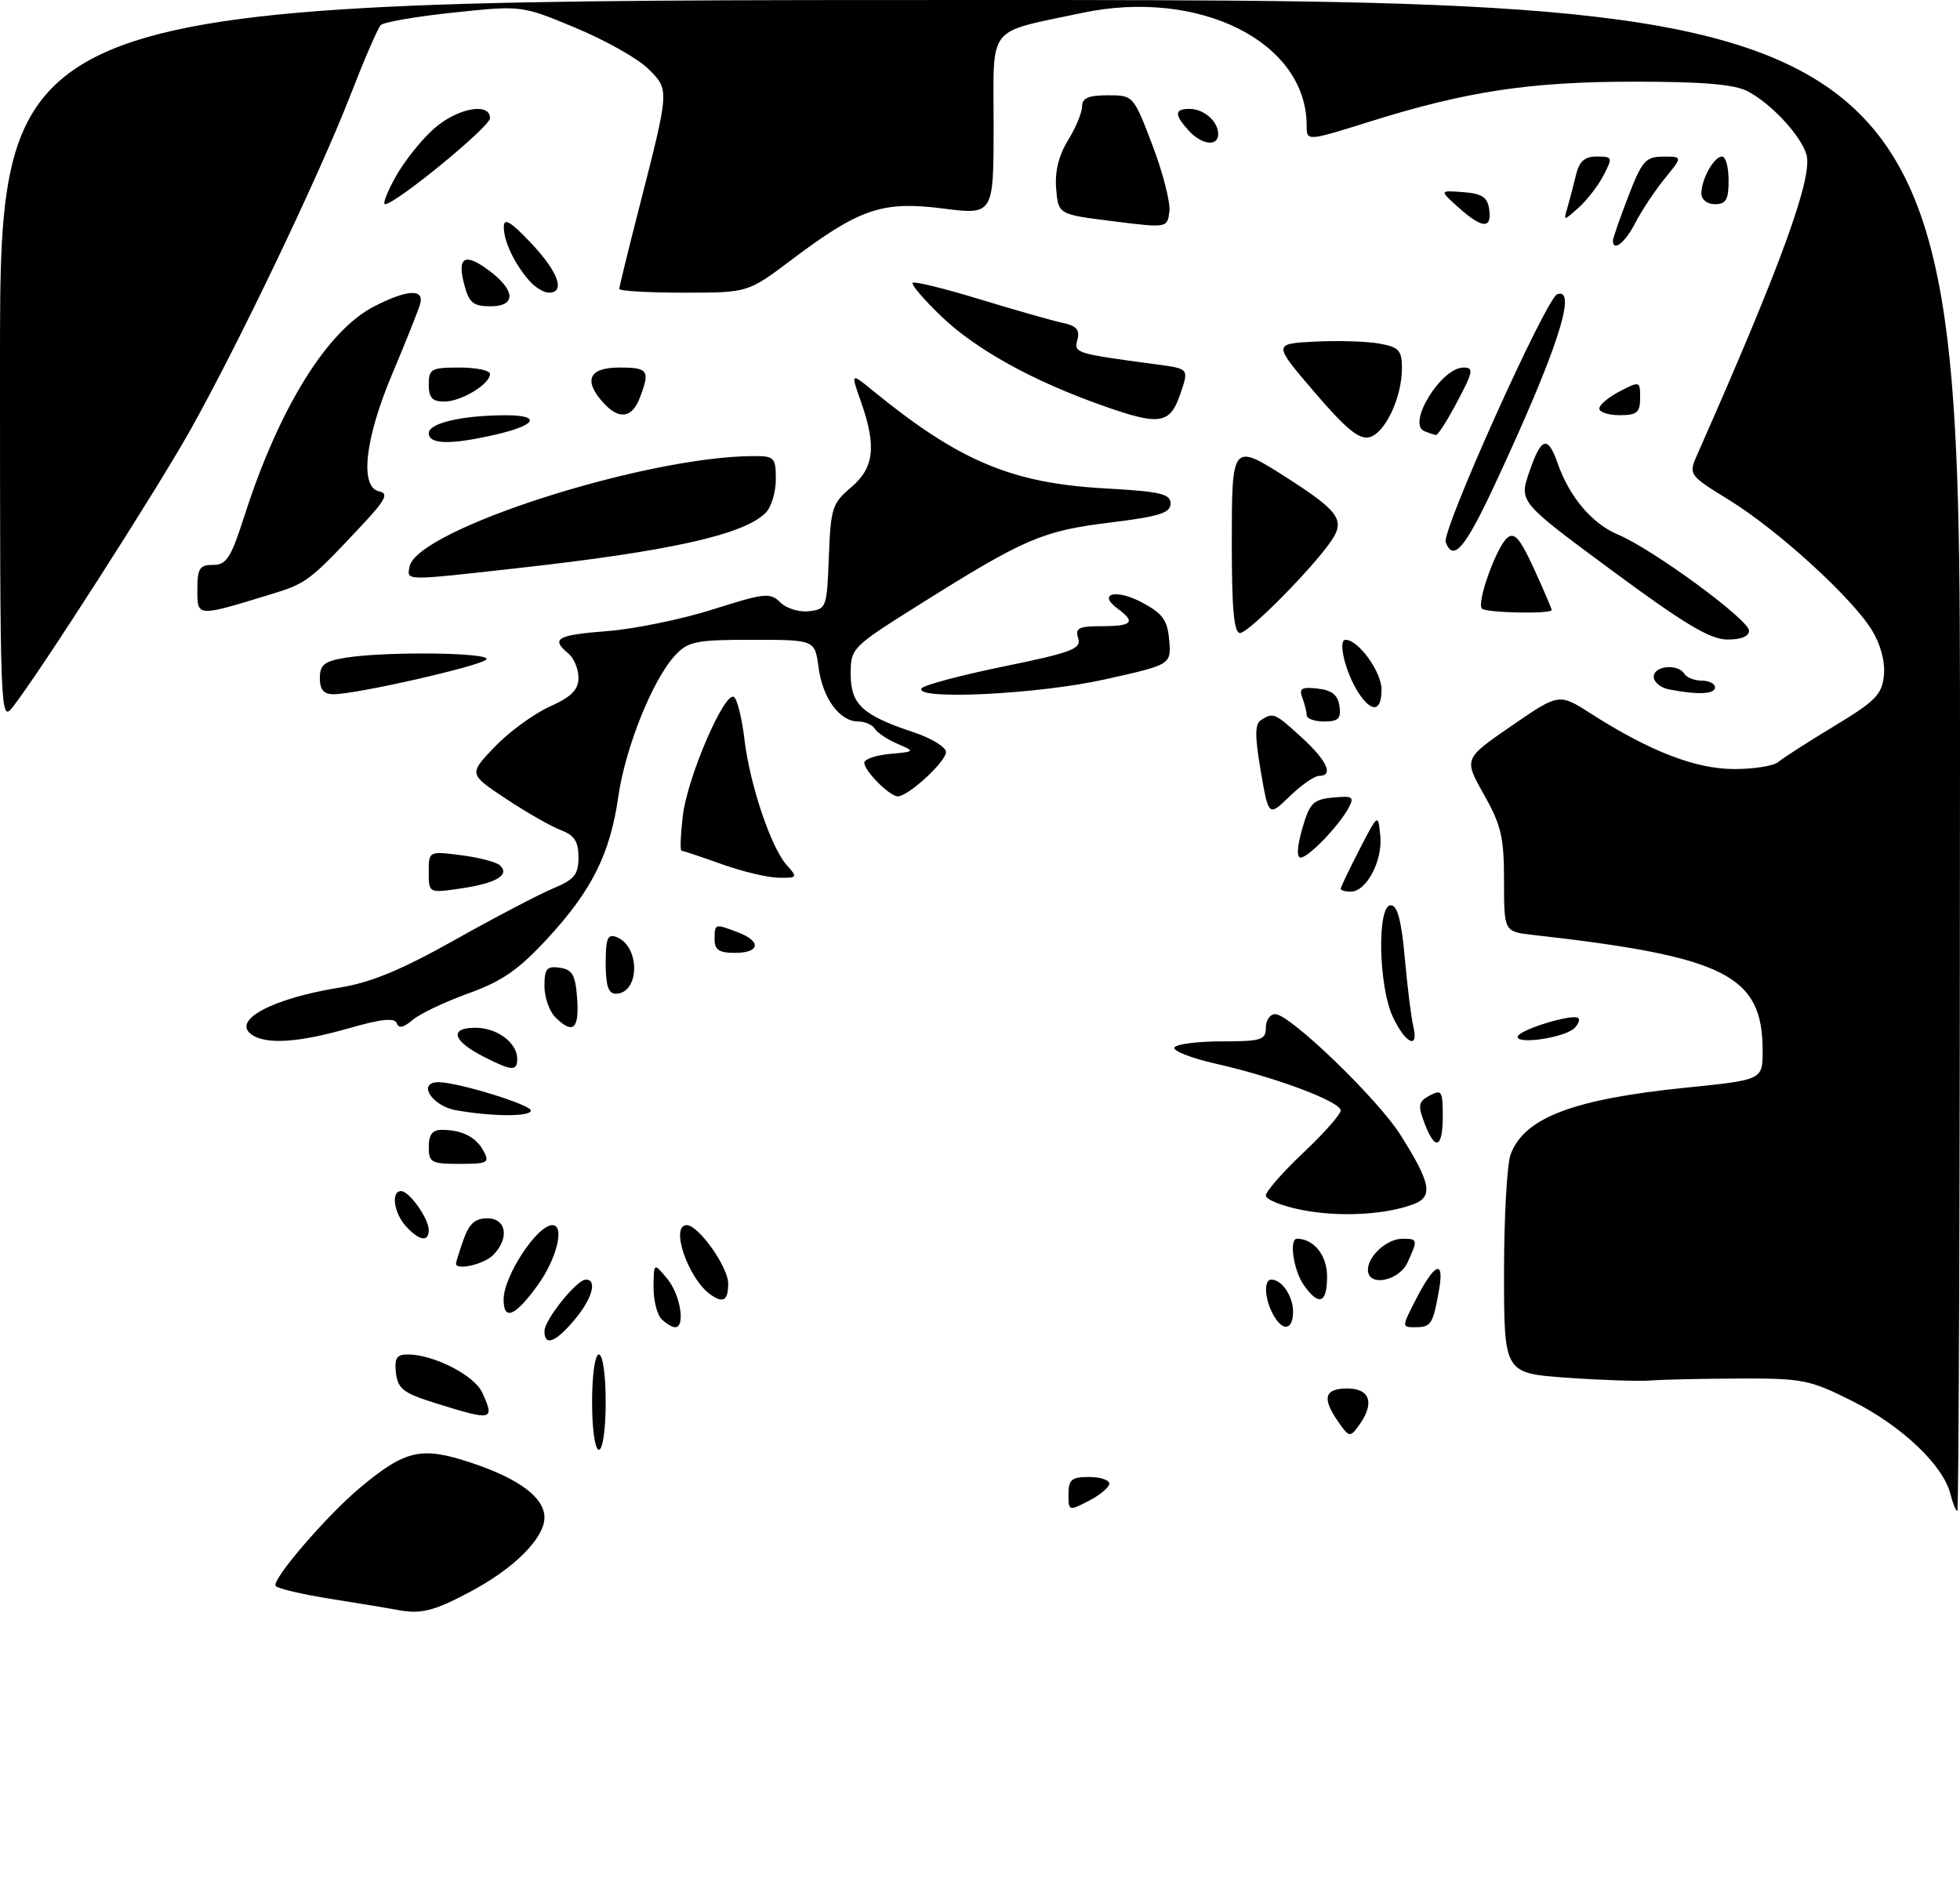 <?xml version="1.0" encoding="UTF-8" standalone="no"?>
<!DOCTYPE svg PUBLIC "-//W3C//DTD SVG 1.1//EN" "http://www.w3.org/Graphics/SVG/1.1/DTD/svg11.dtd" >
<svg xmlns="http://www.w3.org/2000/svg" xmlns:xlink="http://www.w3.org/1999/xlink" version="1.1" viewBox="0 0 288 278">
 <g >
 <path fill="currentColor"
d=" M 58.00 236.46 C 57.17 236.30 53.00 235.61 48.72 234.93 C 44.44 234.26 40.74 233.39 40.50 233.00 C 39.92 232.07 47.99 222.69 52.89 218.59 C 59.60 212.99 61.91 212.47 69.29 214.93 C 76.29 217.26 80.00 220.04 80.00 222.96 C 80.00 225.98 75.57 230.42 69.16 233.83 C 63.61 236.79 61.77 237.23 58.00 236.46 Z  M 157.00 219.53 C 157.00 217.39 157.46 217.00 160.00 217.00 C 161.65 217.00 163.00 217.44 163.00 217.97 C 163.00 218.51 161.65 219.65 160.00 220.50 C 157.05 222.03 157.00 222.01 157.00 219.53 Z  M 286.58 219.47 C 285.53 215.28 279.42 209.49 272.26 205.89 C 265.90 202.70 264.91 202.50 255.50 202.54 C 250.00 202.56 244.15 202.69 242.50 202.83 C 240.85 202.96 235.34 202.78 230.25 202.42 C 221.00 201.76 221.00 201.76 221.00 186.94 C 221.00 178.80 221.44 170.98 221.98 169.57 C 224.02 164.20 231.19 161.48 247.75 159.80 C 259.00 158.66 259.00 158.66 259.00 154.38 C 259.00 143.29 253.57 140.55 225.25 137.36 C 221.00 136.88 221.00 136.88 221.00 129.42 C 221.00 123.01 220.59 121.24 218.04 116.72 C 215.08 111.48 215.08 111.48 222.08 106.66 C 229.08 101.84 229.08 101.84 233.79 104.86 C 242.40 110.37 249.14 112.98 254.79 112.99 C 257.70 113.00 260.63 112.53 261.29 111.96 C 261.96 111.39 265.65 109.01 269.50 106.69 C 275.62 102.99 276.54 102.05 276.82 99.20 C 277.01 97.18 276.34 94.67 275.04 92.56 C 272.07 87.76 261.24 77.89 254.12 73.49 C 248.07 69.76 248.07 69.76 249.46 66.63 C 261.72 38.92 266.43 25.97 265.43 22.68 C 264.58 19.87 260.25 15.21 256.80 13.41 C 254.85 12.39 250.22 12.00 240.16 12.00 C 224.79 12.00 215.48 13.41 201.20 17.89 C 192.00 20.77 192.00 20.77 192.00 18.45 C 192.00 6.14 176.19 -1.76 158.93 1.91 C 144.83 4.92 146.00 3.43 146.00 18.33 C 146.00 31.58 146.00 31.58 138.52 30.63 C 129.63 29.50 126.29 30.64 116.20 38.25 C 109.89 43.00 109.89 43.00 100.45 43.00 C 95.25 43.00 91.00 42.75 91.00 42.45 C 91.00 42.14 92.29 36.85 93.87 30.70 C 98.41 12.94 98.39 13.23 95.24 10.10 C 93.73 8.60 88.93 5.90 84.57 4.09 C 76.65 0.79 76.65 0.79 66.68 1.84 C 61.20 2.42 56.36 3.25 55.94 3.69 C 55.51 4.14 53.51 8.78 51.48 14.00 C 46.99 25.60 34.98 50.70 27.93 63.25 C 22.93 72.15 5.74 98.96 1.87 103.88 C 0.04 106.22 0.00 105.25 0.00 53.13 C 0.00 0.00 0.00 0.00 144.00 0.00 C 288.00 0.00 288.00 0.00 288.00 111.00 C 288.00 172.05 287.82 222.00 287.61 222.00 C 287.39 222.00 286.93 220.86 286.58 219.47 Z  M 87.00 206.00 C 87.00 202.00 87.43 199.00 88.00 199.00 C 88.57 199.00 89.00 202.00 89.00 206.00 C 89.00 210.00 88.57 213.00 88.00 213.00 C 87.43 213.00 87.00 210.00 87.00 206.00 Z  M 196.66 208.92 C 194.20 205.41 194.59 204.00 198.00 204.00 C 201.35 204.00 202.03 206.21 199.66 209.45 C 198.38 211.21 198.24 211.18 196.66 208.92 Z  M 64.00 206.16 C 59.27 204.68 58.46 204.06 58.18 201.72 C 57.93 199.54 58.28 199.00 59.91 199.00 C 63.71 199.00 69.71 202.07 70.86 204.60 C 72.74 208.72 72.42 208.79 64.00 206.16 Z  M 80.00 195.58 C 80.00 193.91 84.75 188.00 86.09 188.00 C 87.81 188.00 87.00 190.85 84.41 193.92 C 81.62 197.24 80.00 197.85 80.00 195.58 Z  M 97.20 193.80 C 96.54 193.14 96.01 191.00 96.03 189.05 C 96.07 185.50 96.07 185.50 98.03 187.86 C 99.97 190.19 100.76 195.00 99.20 195.00 C 98.76 195.00 97.86 194.46 97.20 193.80 Z  M 187.04 193.07 C 185.80 190.77 185.68 188.00 186.80 188.00 C 188.35 188.00 190.00 190.43 190.00 192.70 C 190.00 195.50 188.44 195.70 187.04 193.07 Z  M 207.97 191.07 C 210.81 185.49 212.29 184.88 211.43 189.65 C 210.54 194.60 210.28 195.00 207.92 195.00 C 205.98 195.00 205.98 194.96 207.97 191.07 Z  M 74.00 190.93 C 74.00 187.49 78.92 180.00 81.17 180.00 C 83.03 180.00 81.81 184.96 78.99 188.85 C 75.69 193.41 74.00 194.11 74.00 190.93 Z  M 104.44 190.23 C 101.13 187.94 98.40 180.00 100.91 180.00 C 102.63 180.00 107.00 186.15 107.00 188.58 C 107.00 191.07 106.30 191.52 104.44 190.23 Z  M 191.56 188.78 C 190.07 186.65 189.39 182.00 190.57 182.00 C 193.05 182.00 195.00 184.43 195.00 187.54 C 195.00 191.52 193.79 191.96 191.56 188.78 Z  M 201.00 186.57 C 201.00 184.53 203.81 182.00 206.07 182.00 C 208.33 182.00 208.36 182.12 206.84 185.45 C 205.57 188.24 201.00 189.12 201.00 186.57 Z  M 67.00 185.65 C 67.00 185.46 67.49 183.88 68.10 182.15 C 68.92 179.80 69.80 179.00 71.60 179.00 C 74.44 179.00 74.89 181.96 72.43 184.43 C 71.08 185.77 67.00 186.69 67.00 185.65 Z  M 59.65 180.17 C 57.86 178.19 57.42 175.00 58.94 175.00 C 60.14 175.00 63.00 179.03 63.00 180.72 C 63.00 182.54 61.59 182.30 59.65 180.17 Z  M 191.25 177.76 C 188.36 177.19 186.00 176.24 186.00 175.65 C 186.00 175.06 188.47 172.23 191.50 169.37 C 194.53 166.51 197.00 163.72 197.00 163.16 C 197.00 161.86 187.46 158.28 178.76 156.31 C 175.05 155.47 172.26 154.38 172.57 153.89 C 172.87 153.40 176.02 153.00 179.56 153.00 C 185.33 153.00 186.00 152.79 186.00 151.00 C 186.00 149.90 186.62 149.00 187.38 149.00 C 189.53 149.00 202.45 161.45 205.78 166.74 C 210.26 173.83 210.63 175.81 207.73 176.91 C 203.57 178.50 196.70 178.85 191.25 177.76 Z  M 63.00 168.50 C 63.00 166.70 63.54 166.00 64.92 166.00 C 67.88 166.00 69.96 167.05 71.06 169.12 C 71.98 170.83 71.67 171.00 67.54 171.00 C 63.36 171.00 63.00 170.80 63.00 168.50 Z  M 209.30 164.99 C 208.31 162.37 208.42 161.85 210.08 160.96 C 211.83 160.02 212.00 160.30 212.00 163.96 C 212.00 168.75 210.88 169.17 209.30 164.99 Z  M 67.01 163.12 C 63.42 162.48 61.25 159.00 64.44 159.00 C 67.25 159.00 78.00 162.30 78.00 163.16 C 78.00 164.09 72.38 164.07 67.01 163.12 Z  M 71.06 155.25 C 66.50 152.93 65.95 151.00 69.85 151.00 C 73.04 151.00 76.00 153.20 76.00 155.57 C 76.00 157.42 75.23 157.37 71.06 155.25 Z  M 37.12 152.10 C 33.82 150.01 39.84 146.71 49.95 145.09 C 54.53 144.35 59.00 142.49 66.84 138.09 C 72.70 134.80 79.19 131.40 81.25 130.54 C 84.41 129.22 85.00 128.50 85.00 125.96 C 85.00 123.64 84.41 122.72 82.40 121.96 C 80.97 121.42 77.34 119.34 74.33 117.35 C 68.87 113.72 68.87 113.72 72.68 109.74 C 74.78 107.55 78.41 104.89 80.75 103.83 C 83.98 102.37 85.00 101.35 85.00 99.58 C 85.00 98.29 84.33 96.68 83.50 96.00 C 80.89 93.83 81.82 93.30 89.25 92.72 C 93.24 92.41 100.22 90.98 104.77 89.53 C 112.36 87.12 113.17 87.03 114.65 88.50 C 115.53 89.39 117.43 89.97 118.88 89.80 C 121.43 89.51 121.51 89.28 121.79 81.80 C 122.06 74.67 122.30 73.93 125.04 71.62 C 128.45 68.75 128.82 65.57 126.50 59.00 C 125.00 54.74 125.00 54.74 128.25 57.39 C 140.91 67.73 148.63 70.98 162.25 71.75 C 170.53 72.21 172.00 72.55 172.00 73.98 C 172.00 75.37 170.36 75.88 163.08 76.78 C 153.19 77.99 150.54 79.13 135.25 88.73 C 125.13 95.08 125.00 95.21 125.00 99.02 C 125.00 103.49 126.71 105.08 134.20 107.57 C 136.84 108.44 139.00 109.76 139.00 110.49 C 139.00 111.91 133.47 117.00 131.92 117.00 C 130.72 117.00 127.00 113.27 127.00 112.06 C 127.00 111.54 128.69 110.96 130.75 110.77 C 134.50 110.42 134.50 110.42 131.85 109.27 C 130.39 108.64 128.90 107.65 128.54 107.06 C 128.18 106.48 127.08 106.00 126.10 106.00 C 123.38 106.00 120.89 102.61 120.28 98.08 C 119.74 94.00 119.74 94.00 110.54 94.00 C 102.29 94.00 101.13 94.23 99.23 96.26 C 95.94 99.75 91.89 109.81 90.86 117.00 C 89.66 125.45 86.96 130.84 80.40 137.94 C 76.17 142.51 73.74 144.19 68.77 145.97 C 65.32 147.22 61.65 148.97 60.60 149.87 C 59.30 150.99 58.58 151.14 58.30 150.34 C 58.00 149.50 56.03 149.70 51.20 151.09 C 43.99 153.15 39.31 153.48 37.12 152.10 Z  M 204.69 149.47 C 202.55 144.98 202.31 133.00 204.36 133.00 C 205.33 133.00 205.92 135.22 206.42 140.75 C 206.80 145.01 207.36 149.51 207.66 150.75 C 208.52 154.25 206.56 153.40 204.69 149.47 Z  M 223.00 152.34 C 223.00 151.36 231.17 148.84 231.92 149.59 C 232.17 149.83 231.91 150.49 231.35 151.05 C 229.97 152.43 223.00 153.50 223.00 152.34 Z  M 81.57 149.43 C 80.71 148.56 80.00 146.51 80.00 144.86 C 80.00 142.32 80.35 141.91 82.25 142.18 C 84.12 142.45 84.55 143.22 84.81 146.75 C 85.13 151.23 84.17 152.03 81.57 149.43 Z  M 89.00 141.53 C 89.00 137.87 89.28 137.17 90.58 137.67 C 94.12 139.03 94.02 146.00 90.46 146.00 C 89.40 146.00 89.00 144.79 89.00 141.53 Z  M 105.00 138.00 C 105.00 135.69 105.03 135.68 108.43 136.98 C 111.92 138.30 111.67 140.00 108.00 140.00 C 105.67 140.00 105.00 139.56 105.00 138.00 Z  M 63.00 128.13 C 63.00 125.04 63.00 125.04 67.75 125.65 C 70.36 125.98 72.93 126.65 73.45 127.13 C 74.99 128.54 72.92 129.77 67.75 130.53 C 63.00 131.23 63.00 131.23 63.00 128.13 Z  M 197.00 130.58 C 197.00 130.35 198.24 127.76 199.75 124.83 C 202.50 119.50 202.50 119.50 202.82 122.82 C 203.17 126.50 200.78 131.00 198.48 131.00 C 197.66 131.00 197.00 130.81 197.00 130.58 Z  M 106.04 126.96 C 103.03 125.88 100.38 125.00 100.15 125.00 C 99.91 125.00 100.00 122.69 100.33 119.87 C 101.00 114.21 106.45 101.54 107.84 102.40 C 108.32 102.70 109.01 105.47 109.38 108.55 C 110.16 115.25 113.30 124.57 115.63 127.14 C 117.23 128.91 117.17 129.00 114.40 128.96 C 112.81 128.94 109.04 128.04 106.04 126.96 Z  M 191.35 121.75 C 192.44 117.98 192.95 117.46 195.86 117.18 C 198.77 116.90 199.03 117.07 198.17 118.68 C 196.74 121.34 192.25 126.00 191.11 126.00 C 190.50 126.00 190.60 124.38 191.35 121.75 Z  M 185.25 113.28 C 184.37 108.09 184.38 106.38 185.30 105.79 C 187.11 104.64 187.32 104.74 191.30 108.38 C 195.03 111.80 196.01 114.00 193.80 114.00 C 193.14 114.00 191.20 115.35 189.50 117.00 C 186.41 120.00 186.41 120.00 185.25 113.28 Z  M 192.00 105.08 C 192.00 104.58 191.71 103.42 191.36 102.50 C 190.84 101.15 191.27 100.90 193.61 101.17 C 195.72 101.41 196.59 102.11 196.82 103.75 C 197.08 105.58 196.66 106.00 194.57 106.00 C 193.16 106.00 192.00 105.59 192.00 105.08 Z  M 199.59 101.75 C 197.69 98.81 196.53 94.00 197.72 94.00 C 199.60 94.00 203.00 98.71 203.00 101.31 C 203.00 104.59 201.55 104.77 199.59 101.75 Z  M 47.00 99.63 C 47.00 97.67 47.65 97.15 50.75 96.64 C 56.66 95.67 72.53 95.87 71.45 96.91 C 70.42 97.90 52.33 102.00 49.02 102.00 C 47.56 102.00 47.00 101.34 47.00 99.63 Z  M 135.41 101.14 C 135.70 100.67 141.13 99.22 147.47 97.92 C 157.52 95.86 158.92 95.33 158.43 93.78 C 157.95 92.27 158.49 92.00 161.93 92.00 C 166.38 92.00 166.92 91.40 164.25 89.44 C 161.18 87.20 163.98 86.47 167.81 88.52 C 170.87 90.16 171.55 91.11 171.80 94.07 C 172.10 97.65 172.10 97.65 162.30 99.83 C 152.52 102.01 134.33 102.90 135.41 101.14 Z  M 245.25 101.29 C 244.01 101.06 243.00 100.22 243.00 99.43 C 243.00 97.81 246.55 97.47 247.50 99.00 C 247.84 99.55 248.99 100.00 250.06 100.00 C 251.13 100.00 252.00 100.45 252.00 101.00 C 252.00 102.00 249.48 102.11 245.25 101.29 Z  M 236.86 83.82 C 223.21 73.74 223.21 73.74 224.70 69.37 C 226.46 64.21 227.42 63.91 228.87 68.04 C 230.59 73.00 233.93 76.94 237.74 78.54 C 242.82 80.66 257.00 91.06 257.00 92.66 C 257.00 93.51 255.82 93.98 253.75 93.96 C 251.24 93.92 247.41 91.62 236.86 83.82 Z  M 181.00 80.00 C 181.00 64.99 180.99 65.01 189.30 70.33 C 196.64 75.04 197.62 76.40 195.74 79.28 C 193.19 83.16 183.49 93.00 182.21 93.00 C 181.32 93.00 181.00 89.52 181.00 80.00 Z  M 29.00 86.61 C 29.00 83.51 29.32 83.00 31.30 83.00 C 33.28 83.00 33.93 81.98 35.93 75.75 C 41.01 59.94 48.08 48.53 55.01 45.00 C 59.94 42.48 62.42 42.39 61.71 44.75 C 61.42 45.71 59.58 50.33 57.61 55.00 C 53.58 64.58 52.82 71.61 55.75 72.21 C 57.16 72.50 56.63 73.50 53.00 77.36 C 45.44 85.41 45.04 85.72 39.69 87.35 C 28.84 90.66 29.00 90.67 29.00 86.61 Z  M 217.75 89.42 C 216.93 88.60 219.89 80.34 221.48 79.02 C 222.53 78.14 223.36 79.10 225.41 83.58 C 226.83 86.69 228.00 89.41 228.00 89.62 C 228.00 90.24 218.39 90.05 217.75 89.42 Z  M 60.18 83.25 C 61.19 77.84 94.79 67.04 110.75 67.01 C 113.79 67.00 114.00 67.23 114.00 70.43 C 114.00 72.31 113.33 74.53 112.51 75.34 C 109.29 78.57 98.41 80.99 76.00 83.48 C 59.22 85.35 59.79 85.35 60.18 83.25 Z  M 212.43 79.67 C 211.79 78.02 227.21 43.76 228.83 43.22 C 231.86 42.21 228.73 51.73 219.62 71.25 C 215.26 80.58 213.55 82.59 212.43 79.67 Z  M 63.00 63.63 C 63.00 62.17 67.89 61.03 74.25 61.01 C 79.58 61.00 78.89 62.45 72.92 63.83 C 66.20 65.38 63.00 65.32 63.00 63.63 Z  M 193.15 57.62 C 187.05 50.50 187.05 50.50 193.27 50.19 C 196.70 50.02 200.96 50.15 202.75 50.49 C 205.56 51.01 206.00 51.50 206.00 54.08 C 206.00 58.39 203.54 63.62 201.24 64.23 C 199.72 64.62 197.83 63.08 193.15 57.62 Z  M 209.30 63.35 C 206.67 62.28 211.76 54.00 215.05 54.00 C 216.57 54.00 216.47 54.60 214.14 58.99 C 212.69 61.74 211.28 63.95 211.00 63.91 C 210.72 63.87 209.96 63.62 209.30 63.35 Z  M 162.00 59.59 C 151.73 55.96 143.40 51.35 138.33 46.49 C 135.76 44.03 133.86 41.81 134.11 41.55 C 134.36 41.30 138.83 42.40 144.03 43.99 C 149.24 45.58 154.70 47.13 156.16 47.44 C 158.17 47.86 158.69 48.46 158.32 49.89 C 157.79 51.89 157.89 51.92 170.10 53.56 C 174.70 54.18 174.70 54.18 173.45 57.84 C 171.91 62.35 170.45 62.58 162.00 59.59 Z  M 88.65 59.17 C 85.68 55.88 86.53 54.00 91.00 54.00 C 95.26 54.00 95.55 54.42 94.02 58.43 C 92.88 61.45 90.96 61.72 88.65 59.17 Z  M 235.00 60.03 C 235.00 59.49 236.35 58.35 238.00 57.50 C 240.95 55.97 241.00 55.99 241.00 58.47 C 241.00 60.61 240.54 61.00 238.00 61.00 C 236.35 61.00 235.00 60.56 235.00 60.03 Z  M 63.00 56.50 C 63.00 54.20 63.37 54.00 67.50 54.00 C 69.97 54.00 72.00 54.42 72.00 54.94 C 72.00 56.45 67.77 59.00 65.28 59.00 C 63.51 59.00 63.00 58.43 63.00 56.50 Z  M 68.20 41.75 C 67.14 37.74 68.31 37.09 71.85 39.74 C 75.76 42.65 75.87 45.00 72.10 45.00 C 69.51 45.00 68.93 44.52 68.20 41.75 Z  M 77.78 41.25 C 75.56 38.71 74.00 35.40 74.03 33.32 C 74.04 31.95 75.04 32.55 78.03 35.71 C 82.04 39.96 83.13 43.00 80.65 43.00 C 79.92 43.00 78.62 42.21 77.78 41.25 Z  M 237.00 35.36 C 237.00 35.01 238.01 32.10 239.25 28.88 C 241.27 23.63 241.80 23.03 244.38 23.01 C 247.26 23.00 247.26 23.00 244.60 26.25 C 243.15 28.04 241.21 30.96 240.29 32.75 C 238.81 35.64 237.00 37.08 237.00 35.36 Z  M 163.50 32.50 C 155.50 31.50 155.50 31.50 155.19 27.72 C 154.98 25.21 155.57 22.82 156.94 20.60 C 158.07 18.77 159.00 16.53 159.00 15.63 C 159.00 14.41 159.95 14.00 162.77 14.00 C 166.53 14.00 166.54 14.01 169.35 21.36 C 170.89 25.41 172.01 29.80 171.83 31.11 C 171.50 33.50 171.50 33.50 163.50 32.50 Z  M 214.31 30.48 C 211.50 27.96 211.50 27.96 215.00 28.23 C 217.77 28.44 218.57 28.97 218.82 30.75 C 219.24 33.69 217.78 33.60 214.31 30.48 Z  M 230.32 30.50 C 230.64 29.40 231.20 27.26 231.56 25.75 C 232.05 23.69 232.82 23.00 234.63 23.00 C 236.95 23.00 236.99 23.12 235.63 25.75 C 234.85 27.27 233.20 29.40 231.97 30.50 C 229.73 32.50 229.73 32.50 230.32 30.50 Z  M 58.18 25.89 C 59.46 23.62 61.98 20.47 63.78 18.89 C 67.21 15.87 72.00 14.99 72.00 17.36 C 72.00 18.63 58.12 30.00 56.57 30.00 C 56.19 30.00 56.91 28.15 58.18 25.89 Z  M 250.00 28.43 C 250.00 26.31 251.85 23.00 253.04 23.00 C 253.57 23.00 254.00 24.57 254.00 26.50 C 254.00 29.33 253.62 30.00 252.00 30.00 C 250.85 30.00 250.00 29.33 250.00 28.43 Z  M 174.65 19.17 C 172.53 16.82 172.56 16.00 174.80 16.00 C 176.91 16.00 179.00 17.84 179.00 19.70 C 179.00 21.59 176.57 21.29 174.65 19.17 Z "/>
</g>
</svg>